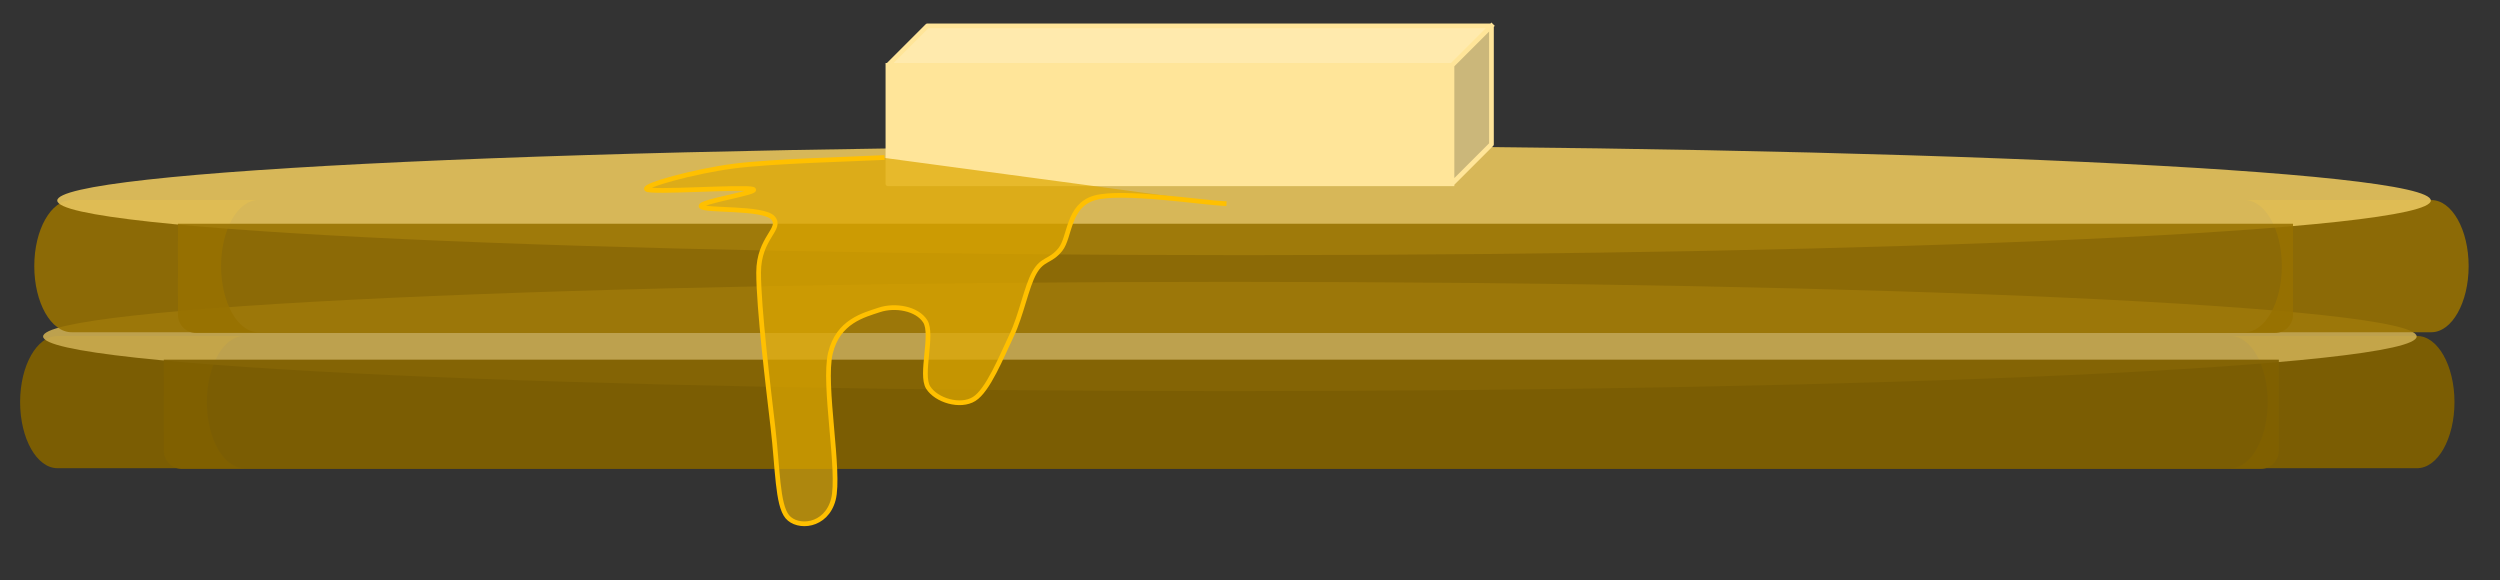 <?xml version="1.0" standalone="yes"?>

<svg version="1.1" viewBox="0.0 0.0 529.055 122.837" fill="none" stroke="none" stroke-linecap="square" stroke-miterlimit="10" xmlns="http://www.w3.org/2000/svg" xmlns:xlink="http://www.w3.org/1999/xlink"><rect x="0.0" y="0.0" width="529.055" height="122.837" fill="#333333" stroke="none"/><clipPath id="p.0"><path d="m0 0l529.055 0l0 122.837l-529.055 0l0 -122.837z" clip-rule="nonzero"></path></clipPath><g clip-path="url(#p.0)"><path fill="#000000" fill-opacity="0.0" d="m0 0l529.055 0l0 122.837l-529.055 0z" fill-rule="nonzero"></path><path fill="#806000" fill-opacity="0.935" d="m12.162 71.105l39.525 0c-4.366 0 -7.905 6.262 -7.905 13.987c0 7.725 3.539 13.987 7.905 13.987l-39.525 0l0 0c-4.366 0 -7.905 -6.262 -7.905 -13.987c0 -7.725 3.539 -13.987 7.905 -13.987z" fill-rule="nonzero"></path><path fill="#806000" fill-opacity="0.935" d="m511.515 71.105l-39.525 0c4.366 0 7.905 6.262 7.905 13.987c0 7.725 -3.539 13.987 -7.905 13.987l39.525 0l0 0c4.366 0 7.905 -6.262 7.905 -13.987c0 -7.725 -3.539 -13.987 -7.905 -13.987z" fill-rule="nonzero"></path><path fill="#cbac51" fill-opacity="0.904" d="m9.121 71.205l0 0c0 -3.066 26.46 -6.006 73.56 -8.173c47.1 -2.168 110.981 -3.386 177.59 -3.386l0 0c138.706 0 251.15 5.175 251.15 11.559l0 0c0 6.384 -112.444 11.559 -251.15 11.559l0 0c-138.706 0 -251.15 -5.175 -251.15 -11.559z" fill-rule="nonzero"></path><path fill="#806000" fill-opacity="0.935" d="m38.515 99.239l439.884 0c1.022 0 2.002 -0.406 2.725 -1.129c0.723 -0.723 1.129 -1.703 1.129 -2.725l0 -19.265c0 -0.002 -0.002 -0.004 -0.004 -0.004l-447.587 0.004l0 0c-0.002 0 -0.004 0.002 -0.004 0.004l0.004 19.261l0 0c0 2.128 1.725 3.853 3.853 3.853z" fill-rule="nonzero"></path><path fill="#987200" fill-opacity="0.881" d="m15.16 42.336l39.525 0c-4.366 0 -7.905 6.262 -7.905 13.987c0 7.725 3.539 13.987 7.905 13.987l-39.525 0l0 0c-4.366 0 -7.905 -6.262 -7.905 -13.987c0 -7.725 3.539 -13.987 7.905 -13.987z" fill-rule="nonzero"></path><path fill="#987200" fill-opacity="0.881" d="m514.513 42.336l-39.525 0c4.366 0 7.905 6.262 7.905 13.987c0 7.725 -3.539 13.987 -7.905 13.987l39.525 0l0 0c4.366 0 7.905 -6.262 7.905 -13.987c0 -7.725 -3.539 -13.987 -7.905 -13.987z" fill-rule="nonzero"></path><path fill="#e8c55c" fill-opacity="0.904" d="m12.119 42.436l0 0c0 -3.066 26.46 -6.006 73.56 -8.173c47.1 -2.168 110.981 -3.386 177.59 -3.386l0 0c138.706 0 251.15 5.175 251.15 11.559l0 0c0 6.384 -112.444 11.559 -251.15 11.559l0 0c-138.706 0 -251.15 -5.175 -251.15 -11.559z" fill-rule="nonzero"></path><path fill="#987200" fill-opacity="0.881" d="m41.512 70.47l439.884 0c1.022 0 2.002 -0.406 2.725 -1.129c0.723 -0.723 1.129 -1.703 1.129 -2.725l0 -19.265c0 -0.002 -0.002 -0.004 -0.004 -0.004l-447.587 0.004l0 0c-0.002 0 -0.004 0.002 -0.004 0.004l0.004 19.261l0 0c0 2.128 1.725 3.853 3.853 3.853z" fill-rule="nonzero"></path><path fill="#ffe599" d="m187.906 13.827l119.362 0l0 25.063l-119.362 0z" fill-rule="nonzero"></path><path fill="#cbb77a" d="m307.268 13.827l8.354 -8.354l0 25.063l-8.354 8.354z" fill-rule="nonzero"></path><path fill="#ffeaad" d="m187.906 13.827l8.354 -8.354l119.362 0l-8.354 8.354z" fill-rule="nonzero"></path><path fill="#000000" fill-opacity="0.0" d="m187.906 13.827l8.354 -8.354l119.362 0l0 25.063l-8.354 8.354l-119.362 0zm0 0l119.362 0l8.354 -8.354m-8.354 8.354l0 25.063" fill-rule="nonzero"></path><path stroke="#ffe599" stroke-width="1.0" stroke-linejoin="round" stroke-linecap="butt" d="m187.906 13.827l8.354 -8.354l119.362 0l0 25.063l-8.354 8.354l-119.362 0zm0 0l119.362 0l8.354 -8.354m-8.354 8.354l0 25.063" fill-rule="nonzero"></path><path fill="#dfa800" fill-opacity="0.719" d="m186.687 33.352c-5.27 0.304 -23.309 0.71 -31.619 1.824c-8.311 1.115 -18.953 4.053 -18.244 4.864c0.709 0.811 20.573 -0.608 22.499 0c1.926 0.608 -11.654 2.635 -10.945 3.648c0.71 1.014 13.175 0.102 15.202 2.433c2.027 2.331 -3.039 4.155 -3.039 11.554c0 7.399 2.026 24.222 3.039 32.837c1.014 8.615 0.913 16.319 3.042 18.853c2.129 2.534 8.21 2.129 9.73 -3.648c1.52 -5.777 -2.231 -24.324 -0.609 -31.013c1.622 -6.689 6.994 -8.008 10.339 -9.123c3.345 -1.115 8.007 -0.304 9.73 2.433c1.723 2.737 -1.117 11.25 0.606 13.987c1.723 2.737 6.793 4.258 9.732 2.433c2.939 -1.825 5.775 -8.921 7.903 -13.381c2.128 -4.46 3.143 -10.338 4.866 -13.378c1.723 -3.04 3.344 -2.228 5.472 -4.864c2.128 -2.635 1.52 -9.326 7.297 -10.948c5.777 -1.622 22.804 1.015 27.365 1.218" fill-rule="nonzero"></path><path stroke="#ffc000" stroke-width="1.0" stroke-linejoin="round" stroke-linecap="butt" d="m186.687 33.352c-5.27 0.304 -23.309 0.71 -31.619 1.824c-8.311 1.115 -18.953 4.053 -18.244 4.864c0.709 0.811 20.573 -0.608 22.499 0c1.926 0.608 -11.654 2.635 -10.945 3.648c0.71 1.014 13.175 0.102 15.202 2.433c2.027 2.331 -3.039 4.155 -3.039 11.554c0 7.399 2.026 24.222 3.039 32.837c1.014 8.615 0.913 16.319 3.042 18.853c2.129 2.534 8.21 2.129 9.73 -3.648c1.52 -5.777 -2.231 -24.324 -0.609 -31.013c1.622 -6.689 6.994 -8.008 10.339 -9.123c3.345 -1.115 8.007 -0.304 9.73 2.433c1.723 2.737 -1.117 11.25 0.606 13.987c1.723 2.737 6.793 4.258 9.732 2.433c2.939 -1.825 5.775 -8.921 7.903 -13.381c2.128 -4.46 3.143 -10.338 4.866 -13.378c1.723 -3.04 3.344 -2.228 5.472 -4.864c2.128 -2.635 1.52 -9.326 7.297 -10.948c5.777 -1.622 22.804 1.015 27.365 1.218" fill-rule="nonzero"></path></g></svg>


